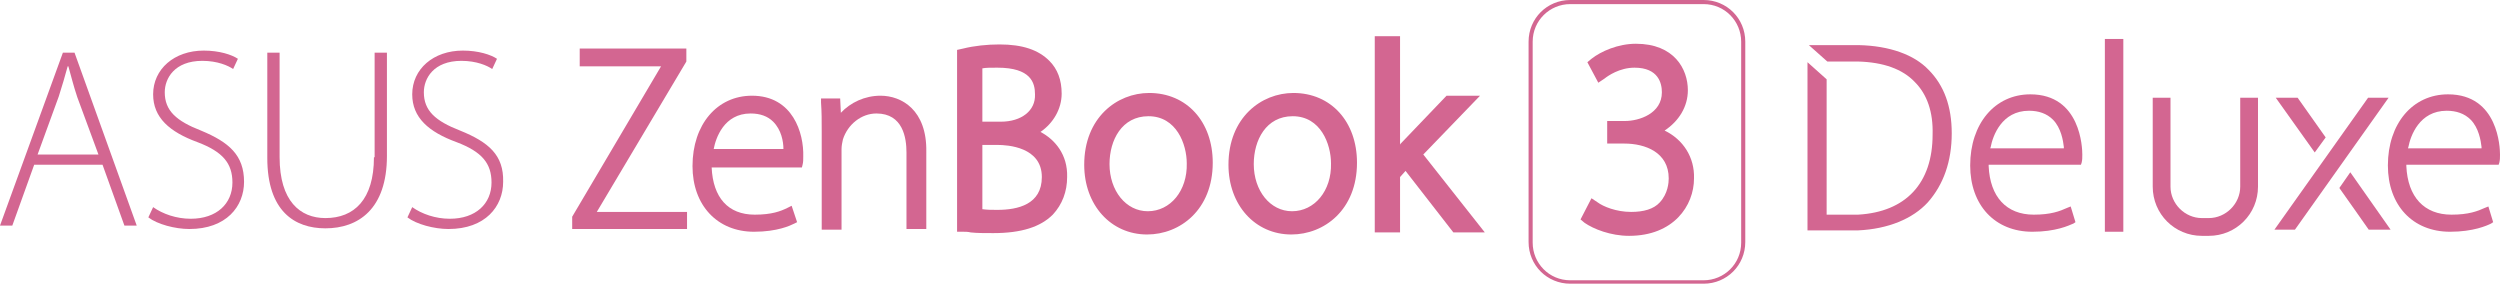 <?xml version="1.0" encoding="utf-8"?>
<!-- Generator: Adobe Illustrator 21.1.0, SVG Export Plug-In . SVG Version: 6.00 Build 0)  -->
<svg version="1.1" id="圖層_1" xmlns="http://www.w3.org/2000/svg" xmlns:xlink="http://www.w3.org/1999/xlink" x="0px" y="0px"
	 viewBox="0 0 365.7 41.6" style="enable-background:new 0 0 365.7 41.6;" xml:space="preserve">
<style type="text/css">
	.st0{fill:#D36691;}
</style>
<g>
	<g>
		<g>
			<path class="st0" d="M243.5,19.1c2.1-1.4,3.4-3.5,3.4-5.9c0-3.1-2-6.8-7.6-6.8c-2.6,0-5.1,1.1-6.5,2.2l-0.6,0.5l1.6,3l0.9-0.6
				c0.5-0.4,2.2-1.6,4.4-1.6c3.5,0,4,2.3,4,3.6c0,3.1-3.3,4.2-5.4,4.2h-2.6V21h2.5c3.1,0,6.5,1.3,6.5,5.1c0,0.6-0.1,2.2-1.3,3.5
				c-0.9,1-2.4,1.4-4.2,1.4c-2.2,0-4.1-0.8-4.9-1.4l-0.9-0.6l-1.6,3.1l0.6,0.5c1.3,0.9,3.8,1.9,6.5,1.9c6.5,0,9.5-4.4,9.5-8.4
				C247.9,23,246.2,20.4,243.5,19.1z"/>
			<path class="st0" d="M249.2,0h-19.5c-3.4,0-6.1,2.7-6.1,6.1v29.3c0,3.4,2.7,6.1,6.1,6.1h19.5c3.4,0,6.1-2.7,6.1-6.1V6.1
				C255.3,2.7,252.6,0,249.2,0z M254.7,35.5c0,3.1-2.5,5.5-5.5,5.5h-19.5c-3.1,0-5.5-2.5-5.5-5.5V6.1c0-3.1,2.5-5.5,5.5-5.5h19.5
				c3.1,0,5.5,2.5,5.5,5.5V35.5z"/>
		</g>
		<g>
			<path class="st0" d="M9.2,7.7L0,33h1.8L5,24.1h10l3.2,8.9H20L10.9,7.7H9.2z M14.4,22.6H5.5l3.1-8.5c0.5-1.6,0.9-2.9,1.3-4.4H10
				c0.4,1.4,0.7,2.7,1.3,4.5L14.4,22.6z"/>
			<path class="st0" d="M29.4,19.1c-3.6-1.4-5.3-2.9-5.3-5.6c0-2,1.4-4.6,5.5-4.6c2.2,0,3.8,0.7,4.5,1.2l0.7-1.5
				c-0.9-0.6-2.7-1.2-5-1.2c-4.3,0-7.4,2.7-7.4,6.4c0,3.4,2.4,5.5,6.5,7c3.7,1.4,5.1,3.1,5.1,5.9c0,3.1-2.3,5.3-6.1,5.3
				c-2.1,0-4.1-0.7-5.5-1.7l-0.7,1.5c1.3,1,3.9,1.7,6,1.7c5.4,0,8-3.3,8-6.9C35.7,22.7,33.5,20.8,29.4,19.1z"/>
			<path class="st0" d="M54.7,23c0,6.2-2.9,8.9-7.1,8.9c-3.7,0-6.7-2.5-6.7-8.9V7.7h-1.8v15.4c0,7.8,4,10.3,8.5,10.3
				c4.8,0,9-2.8,9-10.6V7.7h-1.8V23z"/>
			<path class="st0" d="M67.3,19.1c-3.6-1.4-5.3-2.9-5.3-5.6c0-2,1.4-4.6,5.5-4.6c2.2,0,3.8,0.7,4.5,1.2l0.7-1.5
				c-0.9-0.6-2.7-1.2-5-1.2c-4.3,0-7.4,2.7-7.4,6.4c0,3.4,2.4,5.5,6.5,7c3.7,1.4,5.1,3.1,5.1,5.9c0,3.1-2.3,5.3-6.1,5.3
				c-2.1,0-4.1-0.7-5.5-1.7l-0.7,1.5c1.3,1,3.9,1.7,6,1.7c5.4,0,8-3.3,8-6.9C73.7,22.7,71.5,20.8,67.3,19.1z"/>
			<polygon class="st0" points="100.4,9 100.4,7.1 84.8,7.1 84.8,9.7 96.7,9.7 83.7,31.7 83.7,33.5 100.5,33.5 100.5,31 87.3,31 			
				"/>
			<path class="st0" d="M110,14c-5.1,0-8.7,4.2-8.7,10.3c0,5.7,3.6,9.6,9,9.6c3.4,0,5.3-0.9,5.9-1.2l0.4-0.2l-0.8-2.4l-0.6,0.3
				c-1,0.5-2.3,1-4.8,1c-3.9,0-6.1-2.5-6.3-6.9h13.2l0.1-0.4c0.1-0.4,0.1-0.7,0.1-1.2C117.6,19.5,116,14,110,14z M109.8,16.6
				c1.4,0,2.5,0.4,3.3,1.2c1.2,1.2,1.5,2.9,1.5,4h-10.2C104.7,20.2,105.9,16.6,109.8,16.6z"/>
			<path class="st0" d="M128.8,14c-2.3,0-4.4,1-5.8,2.5l-0.1-2.1h-2.8l0,0.6c0.1,1.4,0.1,2.6,0.1,4.3v14.3h2.9V21.8
				c0-0.4,0.1-1,0.2-1.4c0.7-2.2,2.7-3.8,4.9-3.8c3.9,0,4.4,3.6,4.4,5.7v11.2h2.9V22.2C135.6,16.1,131.9,14,128.8,14z"/>
			<path class="st0" d="M152.2,19.3c1.9-1.3,3.1-3.4,3.1-5.6c0-2-0.6-3.6-1.8-4.8c-1.6-1.6-3.9-2.4-7.3-2.4c-1.8,0-3.7,0.2-5.3,0.6
				L140,7.3v26.6l0.9,0c0.3,0,0.7,0,1.1,0.1c0.9,0.1,2,0.1,3.3,0.1c4.1,0,6.9-0.9,8.7-2.7c1.4-1.5,2.1-3.4,2.1-5.5
				C156.2,22.6,154.3,20.4,152.2,19.3z M145.9,30.7c-0.8,0-1.5,0-2.2-0.1v-9.4h2.2c1.5,0,6.5,0.3,6.5,4.7
				C152.4,29.9,148.9,30.7,145.9,30.7z M146.4,17.8h-2.7v-7.8c0.5-0.1,1.2-0.1,2.2-0.1c4.9,0,5.5,2.2,5.5,3.9
				C151.5,16.2,149.4,17.8,146.4,17.8z"/>
			<path class="st0" d="M168.1,13.6c-4.7,0-9.5,3.6-9.5,10.5c0,5.9,3.9,10.2,9.2,10.2h0c4.8,0,9.6-3.6,9.6-10.5
				C177.4,17.8,173.6,13.6,168.1,13.6z M167.9,30.9c-3.2,0-5.6-3-5.6-6.9c0-3.5,1.8-7,5.7-7c4.1,0,5.6,4.1,5.6,6.9
				C173.7,27.9,171.2,30.9,167.9,30.9z"/>
			<path class="st0" d="M189.2,13.6c-4.7,0-9.5,3.6-9.5,10.5c0,5.9,3.9,10.2,9.2,10.2h0c4.8,0,9.6-3.6,9.6-10.5
				C198.5,17.8,194.7,13.6,189.2,13.6z M189,30.9c-3.2,0-5.6-3-5.6-6.9c0-3.5,1.8-7,5.7-7c4.1,0,5.6,4.1,5.6,6.9
				C194.8,27.9,192.3,30.9,189,30.9z"/>
			<path class="st0" d="M216.5,14h-4.9l-6.7,7c0,0-0.1,0.1-0.1,0.2V5.3h-3.7V34h3.7v-8.1l0.8-0.9l7,9h4.6l-9-11.4L216.5,14z"/>
		</g>
	</g>
	<g>
		<g>
			<rect x="307.9" y="5.7" class="st0" width="2.7" height="28.2"/>
			<path class="st0" d="M297,13.8c-5.2,0-8.8,4.3-8.8,10.4c0,5.8,3.6,9.7,9.1,9.7c3.4,0,5.3-0.9,6-1.2l0.3-0.2l-0.7-2.3l-0.5,0.2
				c-1.1,0.5-2.4,1-4.9,1c-4,0-6.4-2.6-6.6-7.1l0-0.2h13.5l0.1-0.3c0.1-0.4,0.1-0.7,0.1-1.2C304.6,21.7,304.4,13.8,297,13.8z
				 M291.1,21.8l0.1-0.3c0.3-1.6,1.6-5.3,5.6-5.3c1.4,0,2.6,0.4,3.5,1.3c1.2,1.2,1.5,3.1,1.6,4l0,0.2H291.1z"/>
			<path class="st0" d="M327.7,27.3c0,2.5-2.1,4.6-4.6,4.6h-1c-2.5,0-4.6-2.1-4.6-4.6v-13h-2.6v13c0,4,3.2,7.2,7.2,7.2h1
				c4,0,7.2-3.2,7.2-7.2v-13h-2.6V27.3z"/>
			<path class="st0" d="M358.1,13.8c-5.2,0-8.8,4.3-8.8,10.4c0,5.8,3.6,9.7,9.1,9.7c3.4,0,5.4-0.9,6-1.2l0.3-0.2l-0.7-2.3l-0.5,0.2
				c-1.1,0.5-2.4,1-4.9,1c-4,0-6.4-2.6-6.6-7.1l0-0.2h13.5l0.1-0.3c0.1-0.4,0.1-0.7,0.1-1.2C365.7,21.7,365.5,13.8,358.1,13.8z
				 M352.2,21.8l0.1-0.3c0.3-1.6,1.6-5.3,5.6-5.3c1.4,0,2.6,0.4,3.5,1.3c1.2,1.2,1.5,3.1,1.6,4l0,0.2H352.2z"/>
			<polygon class="st0" points="346.4,14.3 332.7,33.6 335.7,33.6 349.4,14.3 			"/>
			<path class="st0" d="M340.2,20.1c-0.2-0.3-4.1-5.8-4.1-5.8h-3.2l5.7,8L340.2,20.1z"/>
			<path class="st0" d="M342.2,27.5c0.3,0.4,4.3,6.1,4.3,6.1h3.2l-5.9-8.4L342.2,27.5z"/>
			<path class="st0" d="M271.9,6.6l-0.2,0h-7.1l2.7,2.4h4.5c3.7,0.1,6.5,1.1,8.3,3c1.8,1.8,2.7,4.4,2.6,7.7
				c0,7.1-3.9,11.3-10.9,11.7h-4.4h-0.2V11.6l-2.8-2.5v24.6l7.4,0c4.4-0.2,8-1.7,10.2-4.1c2.3-2.6,3.5-6,3.5-10.1
				c0-3.9-1.1-7-3.4-9.3C280,8,276.4,6.7,271.9,6.6z"/>
		</g>
	</g>
</g>
</svg>
